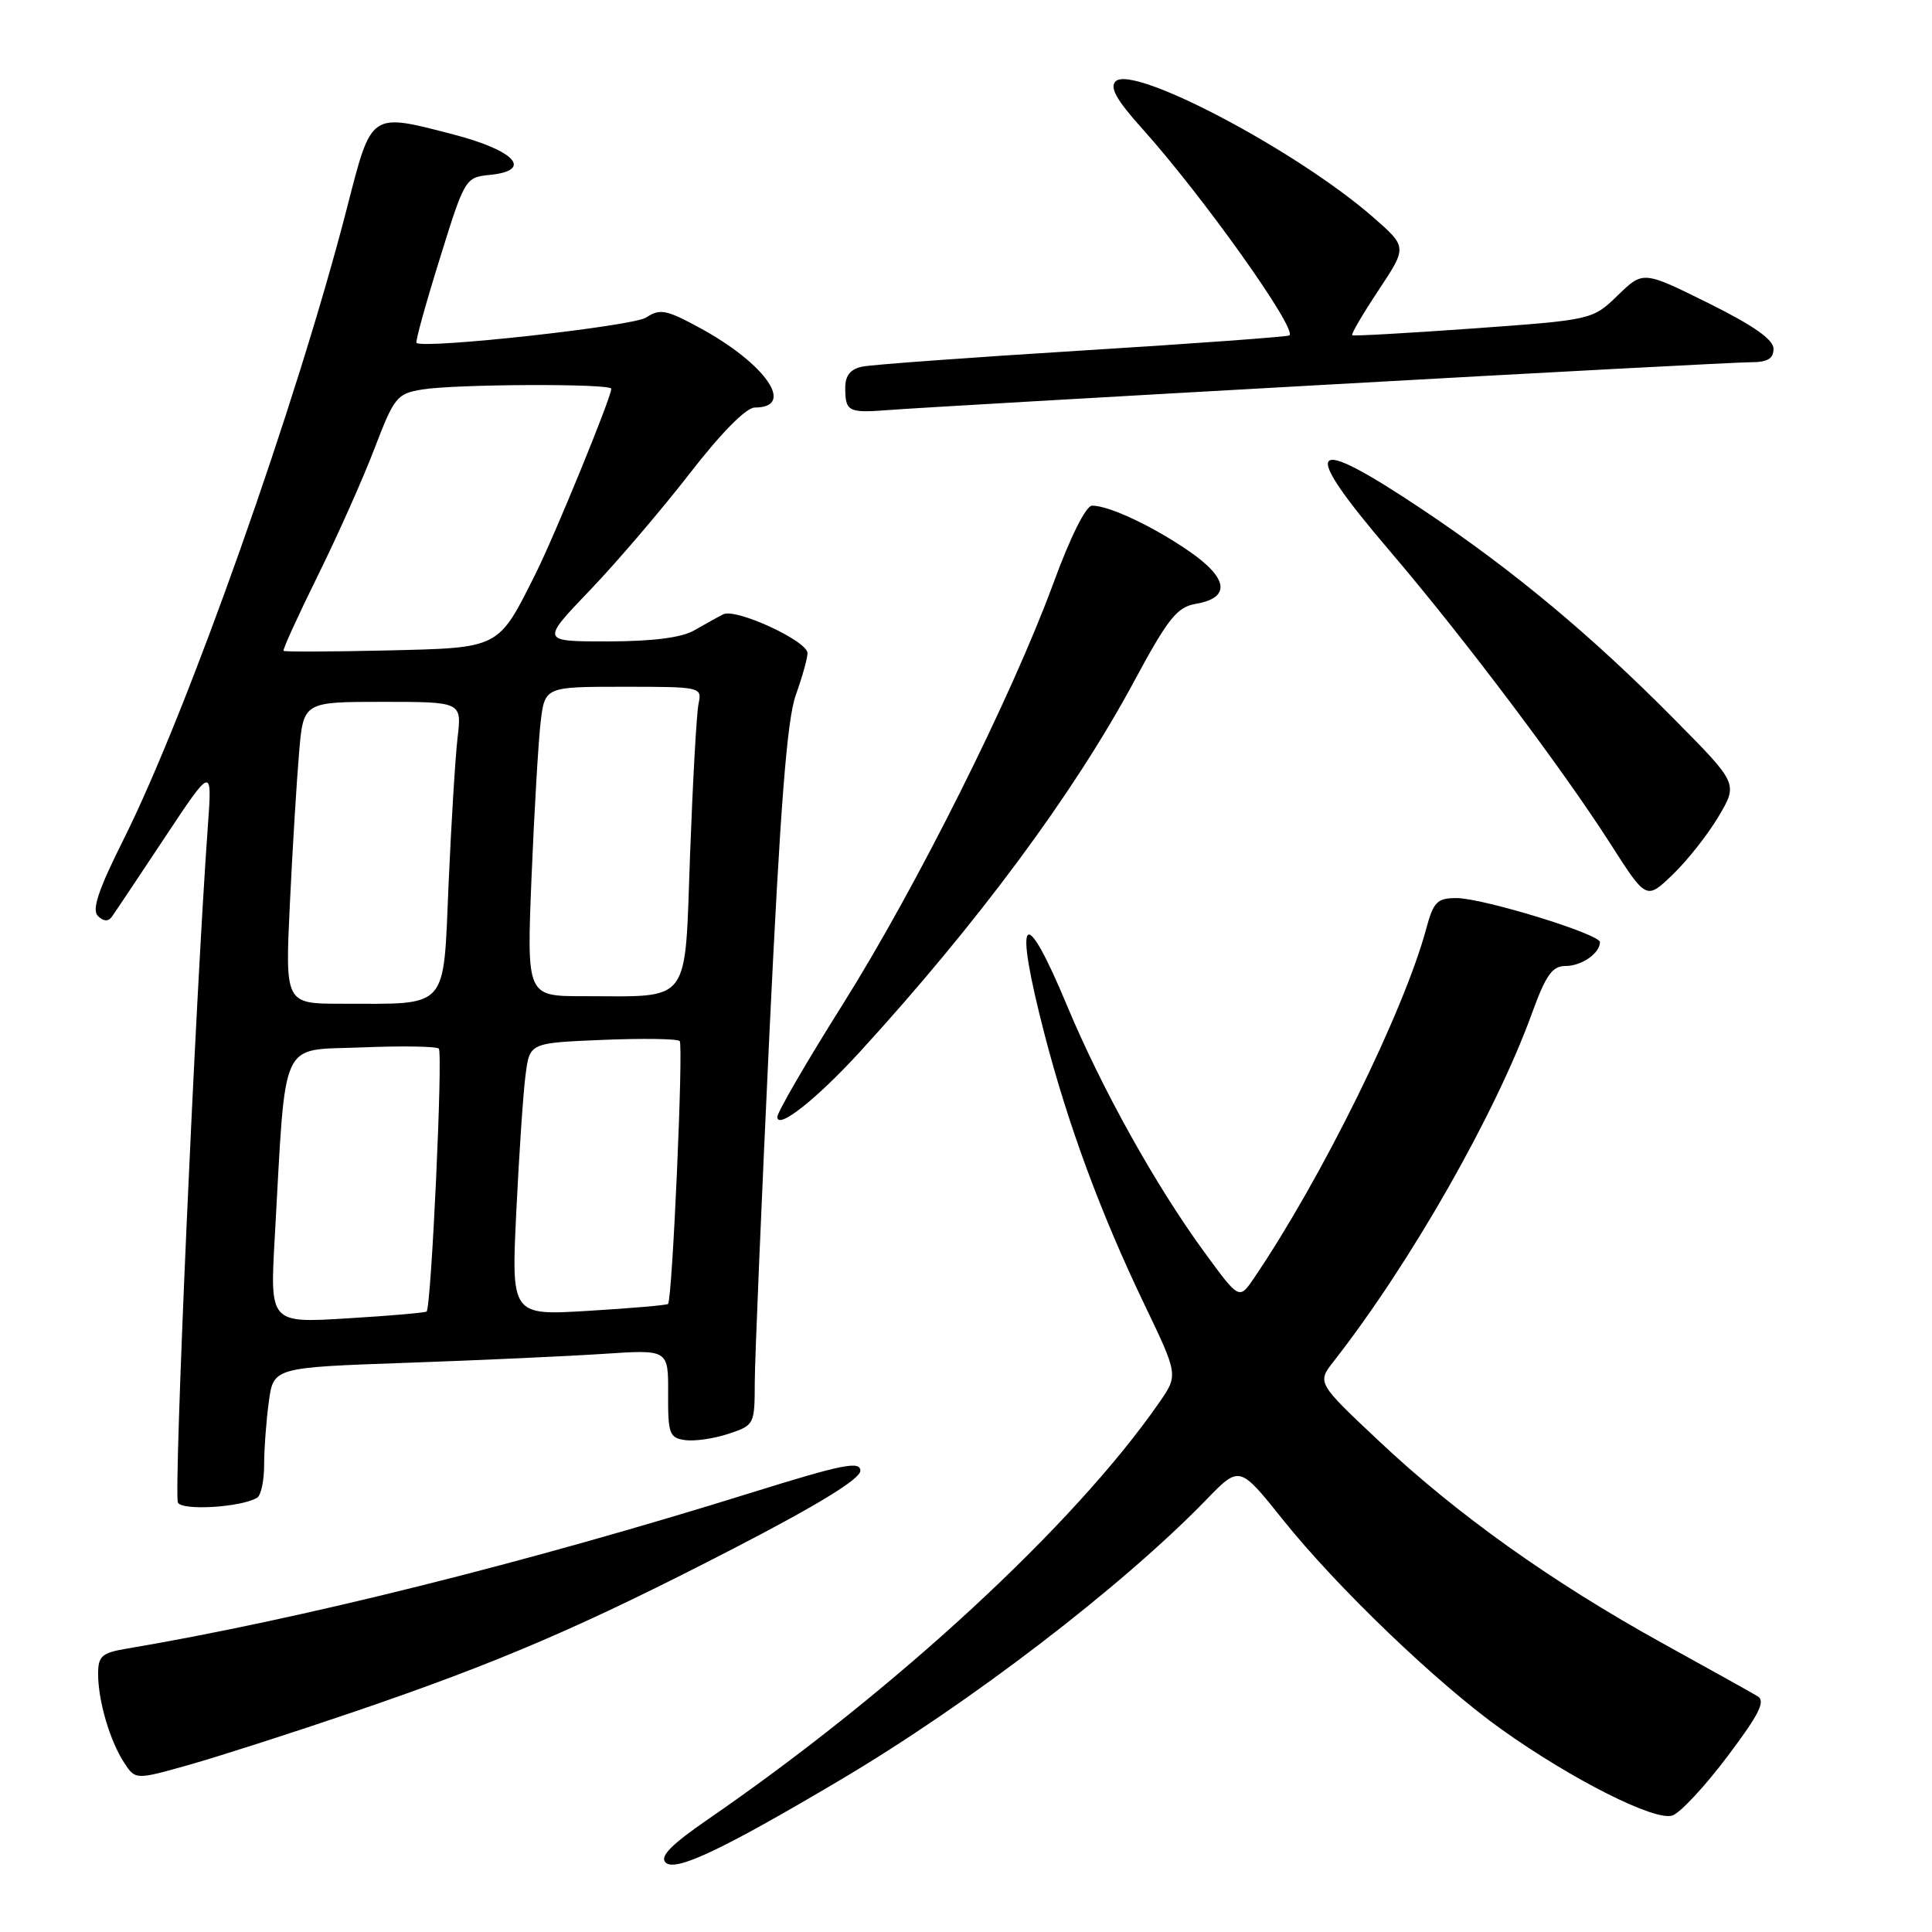 <?xml version="1.0" encoding="UTF-8" standalone="no"?>
<!DOCTYPE svg PUBLIC "-//W3C//DTD SVG 1.1//EN" "http://www.w3.org/Graphics/SVG/1.1/DTD/svg11.dtd" >
<svg xmlns="http://www.w3.org/2000/svg" xmlns:xlink="http://www.w3.org/1999/xlink" version="1.1" viewBox="0 0 256 256">
 <g >
 <path fill="currentColor"
d=" M 111.33 235.86 C 128.47 225.71 148.68 210.23 159.87 198.69 C 164.24 194.18 164.24 194.18 169.97 201.34 C 177.14 210.32 190.50 223.13 199.00 229.18 C 208.37 235.85 219.33 241.36 221.61 240.56 C 222.65 240.20 225.93 236.68 228.89 232.74 C 233.10 227.16 233.98 225.40 232.89 224.76 C 232.13 224.30 226.44 221.13 220.26 217.72 C 205.58 209.60 193.07 200.68 182.80 191.02 C 174.50 183.22 174.50 183.22 176.74 180.36 C 186.92 167.34 198.17 147.58 203.00 134.25 C 204.83 129.20 205.69 128.00 207.43 128.00 C 209.57 128.00 212.00 126.32 212.00 124.84 C 212.00 123.77 196.48 119.00 192.99 119.00 C 190.44 119.00 189.94 119.50 189.00 123.00 C 186.04 134.01 175.11 156.19 166.15 169.37 C 164.20 172.24 164.20 172.24 159.55 165.87 C 153.11 157.06 145.97 144.23 141.39 133.25 C 135.58 119.31 134.25 121.05 138.43 137.14 C 141.54 149.11 145.88 160.84 151.60 172.76 C 156.13 182.20 156.13 182.20 153.60 185.85 C 142.36 202.06 118.71 223.91 93.91 241.00 C 88.96 244.40 87.39 245.99 88.19 246.79 C 89.47 248.07 95.65 245.15 111.33 235.86 Z  M 46.83 226.85 C 66.14 220.27 77.30 215.47 97.25 205.16 C 108.36 199.42 114.00 195.96 114.00 194.89 C 114.00 193.55 111.65 194.02 99.75 197.73 C 69.83 207.07 39.69 214.59 16.75 218.46 C 13.49 219.01 13.00 219.45 13.00 221.80 C 13.00 225.36 14.56 230.67 16.44 233.55 C 17.95 235.86 17.95 235.86 25.19 233.81 C 29.17 232.68 38.91 229.55 46.83 226.85 Z  M 34.08 198.45 C 34.59 198.14 35.00 196.17 35.00 194.08 C 35.00 191.99 35.28 188.24 35.62 185.74 C 36.24 181.20 36.24 181.20 53.87 180.58 C 63.57 180.24 75.34 179.70 80.03 179.39 C 88.56 178.82 88.56 178.82 88.53 184.66 C 88.50 189.98 88.70 190.53 90.77 190.82 C 92.01 191.00 94.60 190.63 96.52 189.99 C 99.95 188.86 100.00 188.76 100.01 183.17 C 100.02 180.05 100.90 159.28 101.95 137.00 C 103.39 106.82 104.28 95.38 105.44 92.12 C 106.30 89.72 107.00 87.21 107.00 86.55 C 107.00 84.93 97.50 80.55 95.83 81.40 C 95.10 81.77 93.38 82.73 92.00 83.52 C 90.34 84.49 86.52 84.98 80.59 84.99 C 71.67 85.00 71.67 85.00 78.13 78.25 C 81.69 74.54 87.65 67.56 91.38 62.75 C 95.59 57.32 98.87 54.00 100.02 54.00 C 105.47 54.00 101.49 48.22 92.77 43.47 C 88.27 41.02 87.46 40.87 85.60 42.08 C 83.85 43.23 56.31 46.26 55.19 45.44 C 55.01 45.31 56.39 40.32 58.25 34.35 C 61.57 23.65 61.66 23.50 64.87 23.18 C 70.68 22.61 68.32 19.96 60.09 17.82 C 48.98 14.94 49.27 14.74 45.99 27.50 C 39.35 53.33 24.82 94.38 16.30 111.38 C 13.03 117.91 12.15 120.55 12.97 121.37 C 13.69 122.09 14.34 122.14 14.81 121.49 C 15.20 120.95 18.36 116.22 21.82 111.00 C 28.12 101.50 28.12 101.50 27.54 109.50 C 25.90 132.14 22.98 198.16 23.58 199.12 C 24.25 200.21 32.05 199.71 34.08 198.45 Z  M 113.99 139.32 C 129.61 122.23 142.22 105.20 150.15 90.51 C 154.81 81.86 155.94 80.44 158.51 80.00 C 163.11 79.20 162.75 76.61 157.55 73.03 C 152.70 69.70 146.96 67.00 144.71 67.00 C 143.90 67.00 141.83 71.13 139.59 77.25 C 134.05 92.33 121.42 117.58 111.61 133.18 C 106.87 140.71 103.00 147.38 103.00 148.00 C 103.00 149.76 108.22 145.63 113.99 139.32 Z  M 227.73 108.17 C 230.29 103.83 230.29 103.83 221.89 95.34 C 210.86 84.18 200.51 75.56 188.52 67.54 C 173.23 57.32 172.03 58.81 184.15 73.00 C 193.93 84.46 207.00 101.81 213.43 111.87 C 218.15 119.25 218.15 119.25 221.66 115.87 C 223.59 114.02 226.32 110.55 227.73 108.17 Z  M 175.66 50.98 C 204.89 49.34 230.21 48.00 231.91 48.00 C 234.20 48.00 235.00 47.54 235.00 46.22 C 235.00 44.99 232.36 43.14 226.36 40.16 C 217.72 35.88 217.72 35.88 214.37 39.13 C 211.01 42.38 211.01 42.38 195.25 43.52 C 186.59 44.14 179.35 44.55 179.18 44.42 C 179.00 44.29 180.57 41.61 182.66 38.46 C 186.46 32.73 186.46 32.73 181.98 28.81 C 171.90 19.99 150.11 8.49 147.82 10.78 C 147.01 11.59 147.95 13.26 151.31 17.00 C 159.28 25.86 171.86 43.52 170.86 44.44 C 170.66 44.62 158.35 45.52 143.50 46.44 C 128.65 47.36 115.49 48.32 114.25 48.58 C 112.70 48.90 112.00 49.76 112.00 51.35 C 112.00 54.55 112.39 54.75 117.77 54.33 C 120.37 54.12 146.42 52.61 175.66 50.98 Z  M 36.41 163.91 C 37.92 137.06 36.93 139.24 47.84 138.79 C 53.15 138.57 57.79 138.64 58.14 138.94 C 58.71 139.44 57.15 173.10 56.53 173.78 C 56.38 173.94 51.65 174.35 46.01 174.69 C 35.76 175.32 35.76 175.32 36.41 163.91 Z  M 68.42 160.41 C 68.79 152.76 69.34 144.63 69.65 142.34 C 70.20 138.19 70.20 138.19 79.85 137.79 C 85.16 137.57 89.75 137.64 90.06 137.94 C 90.58 138.46 89.09 172.15 88.52 172.78 C 88.38 172.94 83.65 173.35 78.00 173.69 C 67.74 174.32 67.74 174.32 68.42 160.41 Z  M 38.41 119.75 C 38.76 112.46 39.31 103.46 39.63 99.75 C 40.20 93.00 40.20 93.00 50.70 93.00 C 61.19 93.00 61.19 93.00 60.63 97.75 C 60.33 100.36 59.79 109.09 59.44 117.14 C 58.71 133.99 59.59 133.00 45.26 133.00 C 37.78 133.00 37.78 133.00 38.41 119.75 Z  M 70.43 116.25 C 70.79 107.59 71.33 98.36 71.63 95.75 C 72.19 91.00 72.19 91.00 82.61 91.00 C 92.90 91.00 93.03 91.03 92.56 93.25 C 92.30 94.49 91.80 103.44 91.44 113.15 C 90.70 133.40 91.75 132.00 77.27 132.00 C 69.79 132.00 69.79 132.00 70.43 116.25 Z  M 37.57 86.24 C 37.43 86.10 39.47 81.63 42.10 76.30 C 44.73 70.98 48.12 63.38 49.63 59.41 C 52.23 52.62 52.59 52.16 55.94 51.61 C 60.30 50.89 81.00 50.80 81.00 51.51 C 81.00 52.65 73.53 70.89 70.98 76.00 C 65.95 86.04 66.35 85.83 51.17 86.19 C 43.83 86.36 37.72 86.38 37.57 86.24 Z "/>
</g>
</svg>